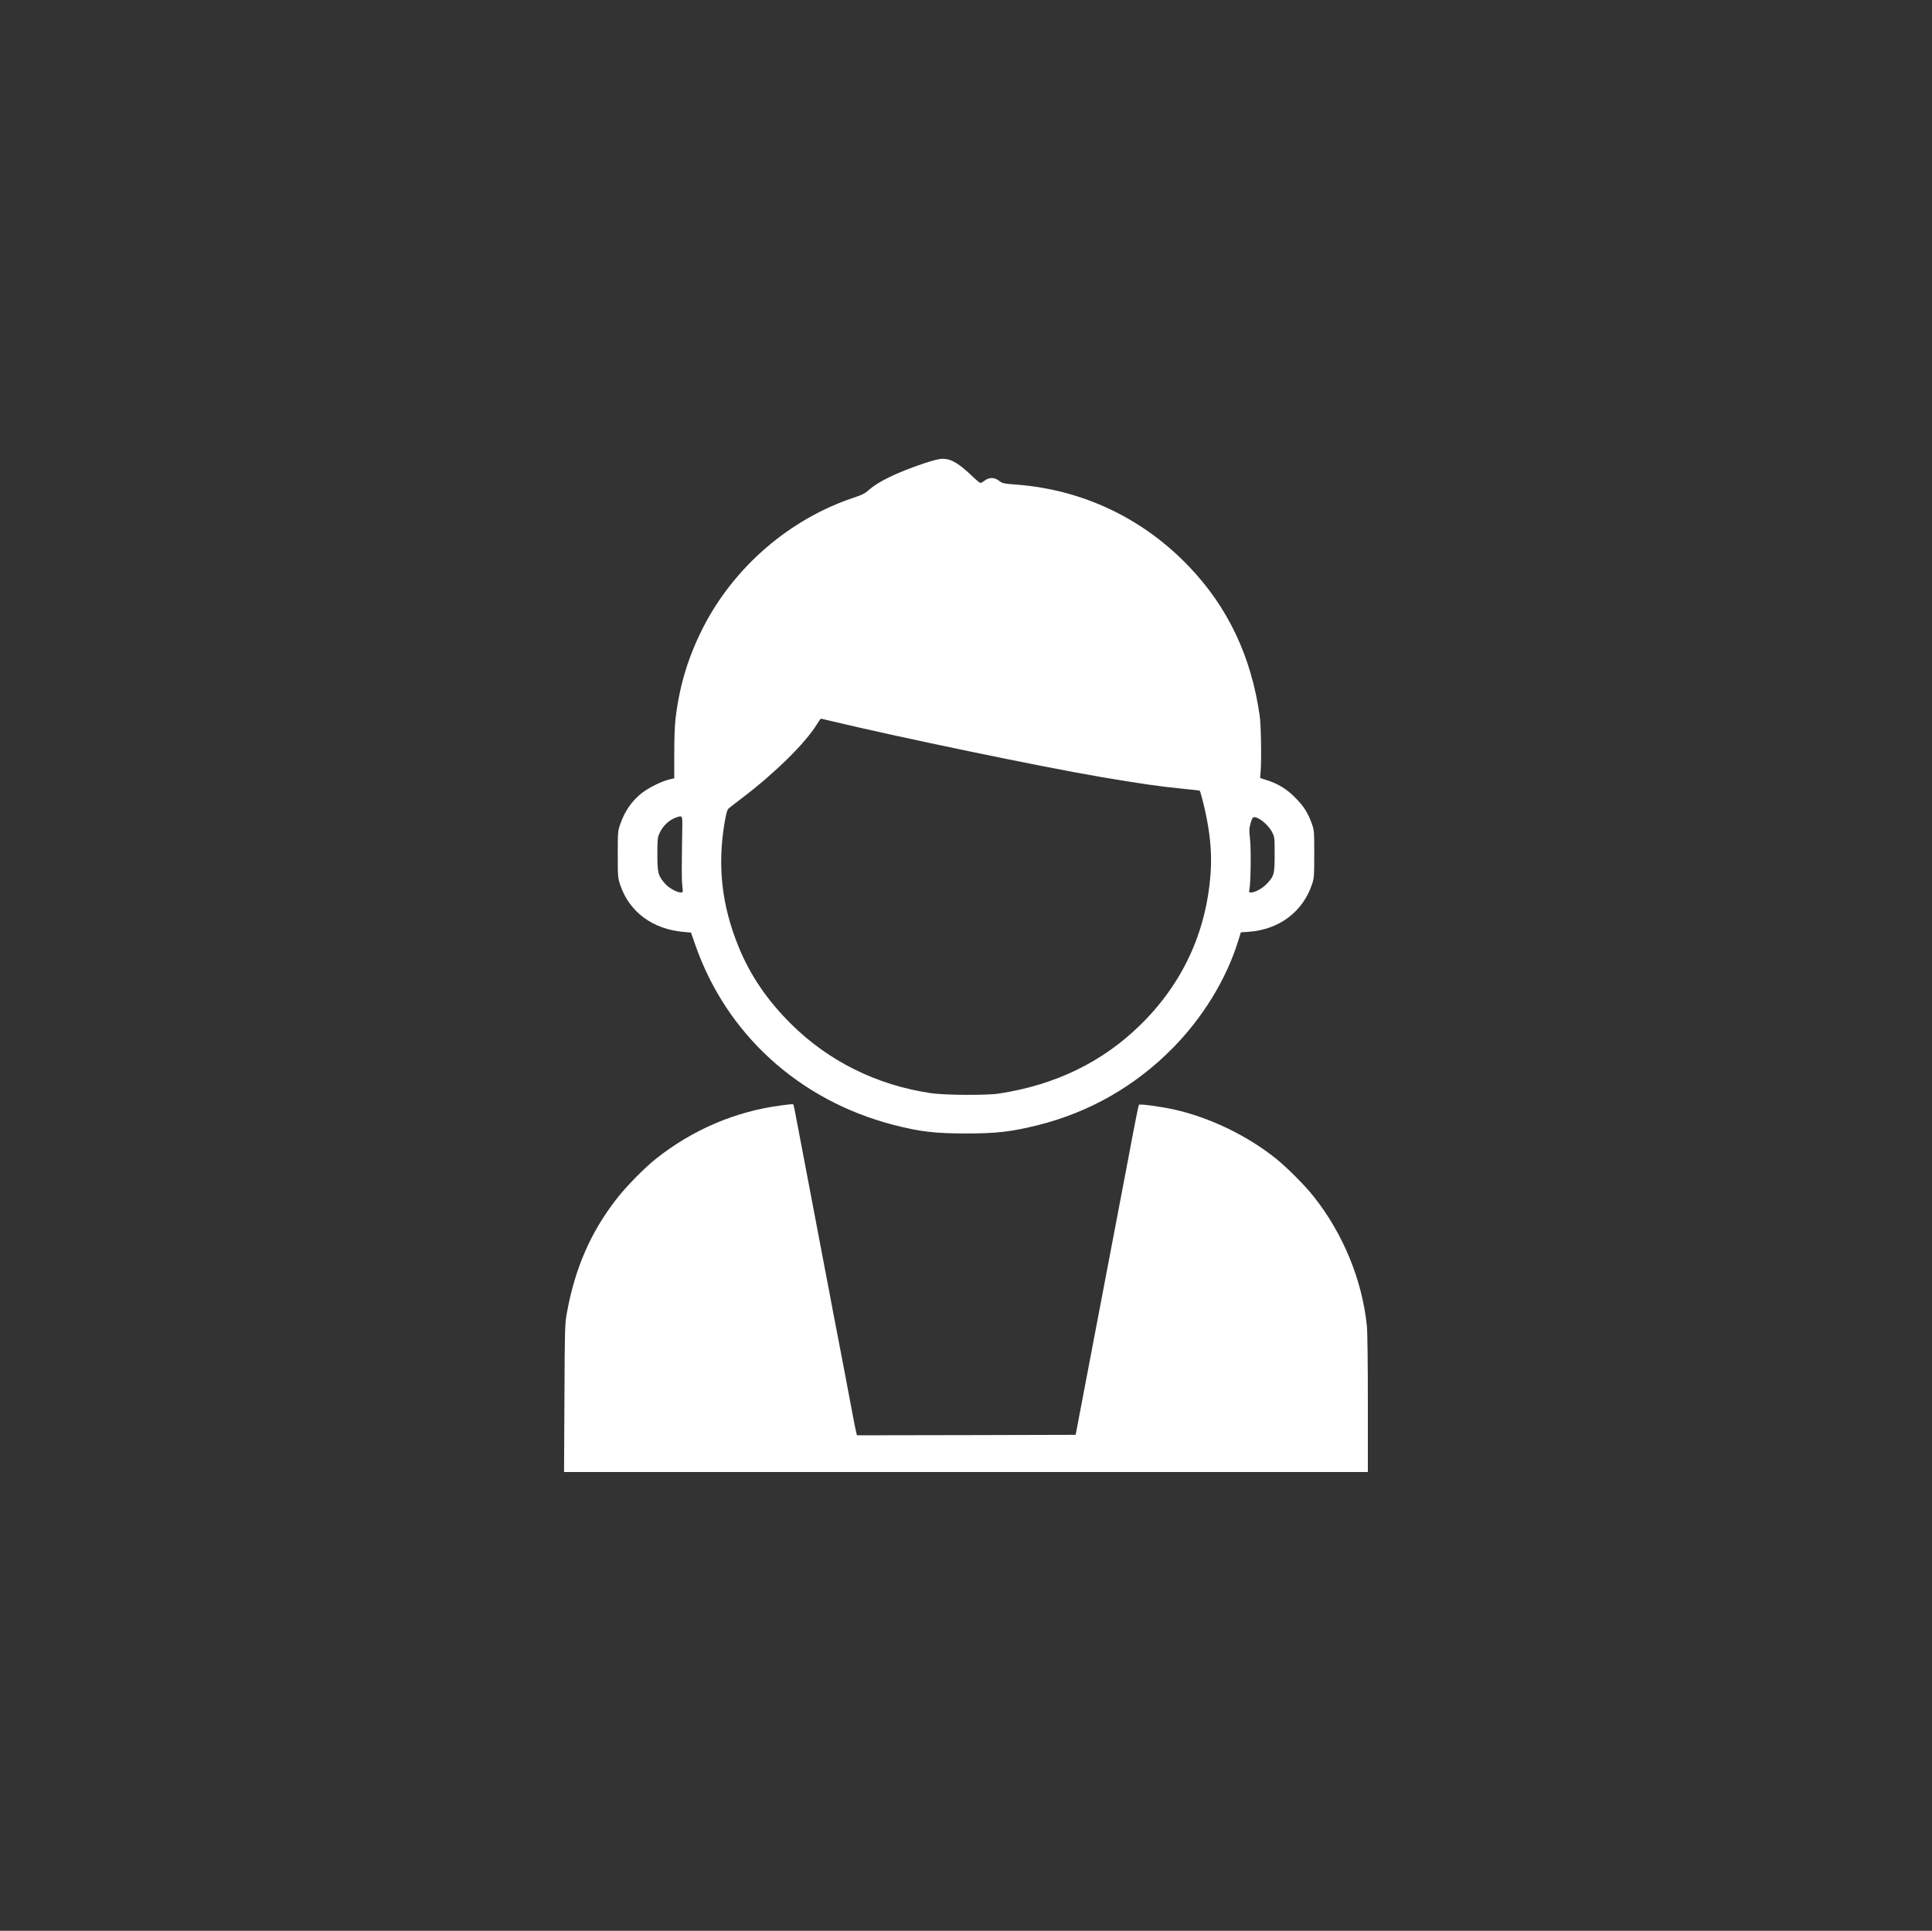 <?xml version="1.0" standalone="no"?>
<!DOCTYPE svg PUBLIC "-//W3C//DTD SVG 20010904//EN"
 "http://www.w3.org/TR/2001/REC-SVG-20010904/DTD/svg10.dtd">
<svg version="1.0" xmlns="http://www.w3.org/2000/svg"
 width="2000pt" height="1999pt" viewBox="0 0 2000 1999"
 preserveAspectRatio="xMidYMid meet">

<rect x="0" y="0" width="2000" height="1999" fill="#333333" stroke="none"/>

<g transform="translate(0,1999) scale(0.1,-0.1)"
fill="#ffffff" stroke="none">
<path d="M9560 15191 c-278 -94 -467 -186 -566 -274 -39 -35 -70 -51 -149 -77
-669 -221 -1248 -720 -1569 -1352 -151 -299 -240 -589 -281 -923 -10 -77 -15
-210 -15 -376 l0 -257 -52 -12 c-76 -18 -203 -80 -275 -134 -107 -81 -182
-186 -231 -325 -26 -74 -27 -81 -27 -316 0 -235 1 -242 27 -321 94 -276 335
-454 652 -482 l79 -7 42 -120 c321 -929 1075 -1616 2050 -1870 274 -71 430
-90 755 -90 319 0 469 18 744 86 532 133 1006 403 1393 795 315 319 556 713
680 1110 l28 91 82 6 c315 23 560 207 655 492 22 66 23 85 23 315 0 240 -1
246 -27 318 -40 110 -84 178 -173 267 -86 87 -175 141 -294 179 l-66 21 5 65
c10 124 4 485 -9 575 -87 616 -328 1126 -731 1548 -477 500 -1097 795 -1779
849 -144 11 -155 14 -188 40 -47 37 -103 38 -149 3 -18 -14 -38 -25 -45 -25
-6 0 -39 27 -73 59 -148 143 -228 191 -318 191 -36 0 -98 -16 -198 -49z m-977
-2661 c723 -173 2180 -476 2812 -584 400 -68 612 -99 850 -122 94 -9 172 -18
174 -20 9 -8 54 -184 75 -299 40 -211 51 -388 37 -569 -46 -604 -292 -1132
-727 -1558 -393 -385 -880 -621 -1464 -710 -131 -20 -566 -17 -709 5 -556 84
-1049 328 -1438 712 -249 246 -426 506 -546 800 -176 429 -222 842 -146 1289
18 101 27 133 43 147 12 10 75 59 141 109 337 257 651 565 770 759 21 33 40
61 42 61 3 0 41 -9 86 -20z m-1520 -1100 c-7 -434 -7 -544 0 -607 8 -72 8 -73
-15 -73 -40 0 -122 45 -162 90 -73 81 -81 112 -81 305 0 156 2 174 23 220 35
76 97 135 171 161 64 24 66 21 64 -96z m5968 84 c50 -26 109 -85 137 -138 26
-50 27 -55 27 -231 0 -204 -5 -223 -78 -302 -43 -48 -124 -93 -166 -93 -21 0
-23 3 -17 33 14 70 18 427 6 523 -10 85 -10 104 6 160 19 71 30 77 85 48z"/>
<path d="M8084 8545 c-470 -61 -917 -252 -1295 -553 -117 -93 -309 -288 -405
-413 -271 -348 -433 -721 -517 -1189 -19 -108 -21 -161 -24 -877 l-4 -763
4160 0 4161 0 0 704 c0 415 -4 746 -10 807 -48 475 -246 957 -549 1339 -91
116 -276 301 -391 394 -301 241 -690 428 -1060 510 -137 30 -351 59 -360 48
-4 -4 -34 -153 -68 -332 -33 -179 -91 -480 -127 -670 -36 -190 -81 -426 -100
-525 -19 -99 -64 -335 -100 -525 -36 -190 -82 -428 -101 -530 -19 -102 -63
-331 -97 -510 l-62 -325 -1132 -3 -1132 -2 -9 37 c-6 21 -26 126 -46 233 -40
214 -95 504 -156 820 -22 113 -58 300 -79 415 -22 116 -52 271 -66 345 -14 74
-48 252 -75 395 -27 143 -61 321 -75 395 -31 162 -87 455 -121 635 -13 72 -26
136 -29 143 -5 14 2 14 -131 -3z"/>
</g>
</svg>

